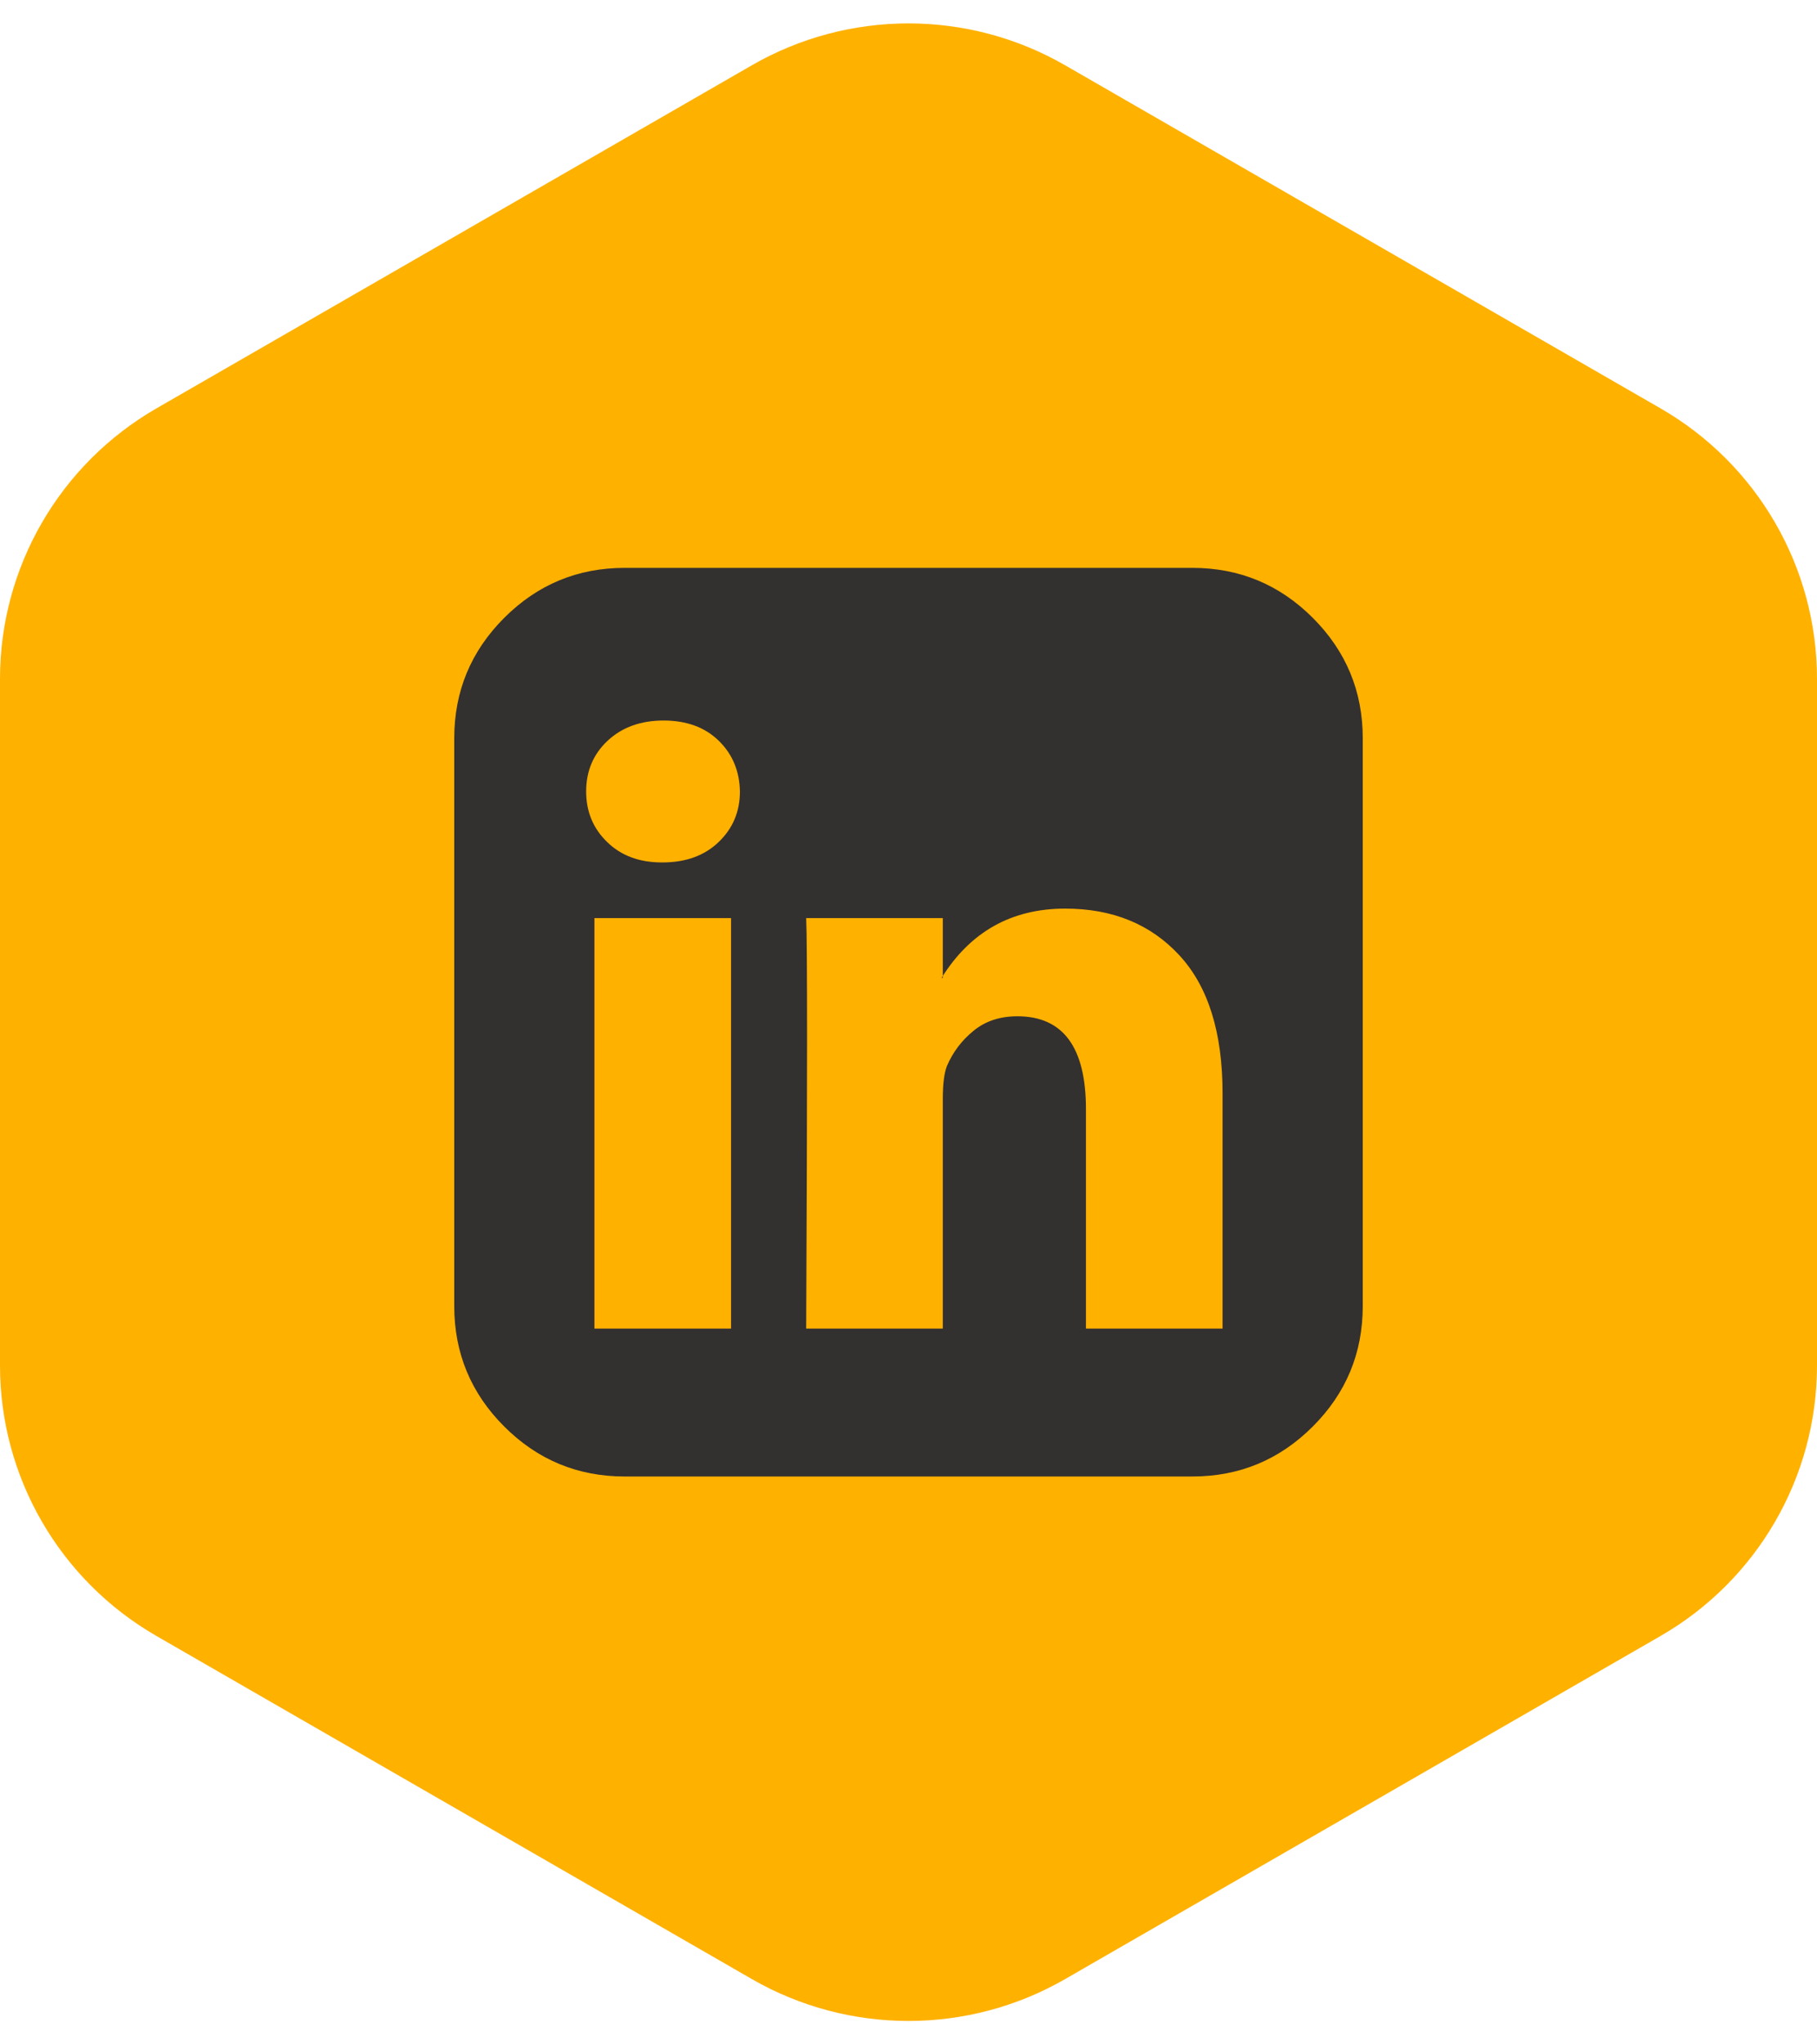 <svg xmlns="http://www.w3.org/2000/svg" width="32" height="36" viewBox="0 0 32 36">
  <g fill="none" fill-rule="evenodd">
    <path fill="#FFB100" d="M18.761,1.151 L29.244,7.191 C30.95,8.174 32,9.989 32,11.953 L32,24.047 C32,26.011 30.95,27.826 29.244,28.809 L18.761,34.849 C17.053,35.834 14.947,35.834 13.239,34.849 L2.756,28.809 C1.05,27.826 1.4626651e-14,26.011 1.17607074e-14,24.047 L-9.80058946e-16,11.953 C-2.09621724e-15,9.989 1.05,8.174 2.756,7.191 L13.239,1.151 C14.947,0.166 17.053,0.166 18.761,1.151 Z"/>
    <path fill="#333030" d="M2.469,13.396 L4.875,13.396 L4.875,6.167 L2.469,6.167 L2.469,13.396 Z M5.031,3.937 C5.024,3.576 4.899,3.278 4.656,3.042 C4.413,2.806 4.09,2.688 3.687,2.688 C3.285,2.688 2.957,2.806 2.703,3.042 C2.45,3.278 2.323,3.576 2.323,3.937 C2.323,4.292 2.446,4.589 2.693,4.828 C2.939,5.068 3.26,5.187 3.656,5.187 L3.667,5.187 C4.076,5.187 4.406,5.068 4.656,4.828 C4.906,4.589 5.031,4.292 5.031,3.937 Z M11.125,13.396 L13.531,13.396 L13.531,9.25 C13.531,8.181 13.278,7.372 12.771,6.823 C12.264,6.274 11.594,6 10.76,6 C9.816,6 9.09,6.406 8.583,7.219 L8.604,7.219 L8.604,6.167 L6.198,6.167 C6.219,6.625 6.219,9.035 6.198,13.396 L8.604,13.396 L8.604,9.354 C8.604,9.09 8.628,8.896 8.677,8.771 C8.781,8.528 8.937,8.321 9.146,8.151 C9.354,7.981 9.611,7.896 9.917,7.896 C10.722,7.896 11.125,8.441 11.125,9.531 L11.125,13.396 Z M16,3 L16,13 C16,13.826 15.707,14.533 15.12,15.12 C14.533,15.707 13.826,16 13,16 L3,16 C2.174,16 1.467,15.707 0.88,15.12 C0.293,14.533 -1.42108547e-14,13.826 -1.42108547e-14,13 L-1.42108547e-14,3 C-1.42108547e-14,2.174 0.293,1.467 0.88,0.88 C1.467,0.293 2.174,-1.42108547e-14 3,-1.42108547e-14 L13,-1.42108547e-14 C13.826,-1.42108547e-14 14.533,0.293 15.12,0.88 C15.707,1.467 16,2.174 16,3 Z" transform="translate(8 10)"/>
  </g>
</svg>

